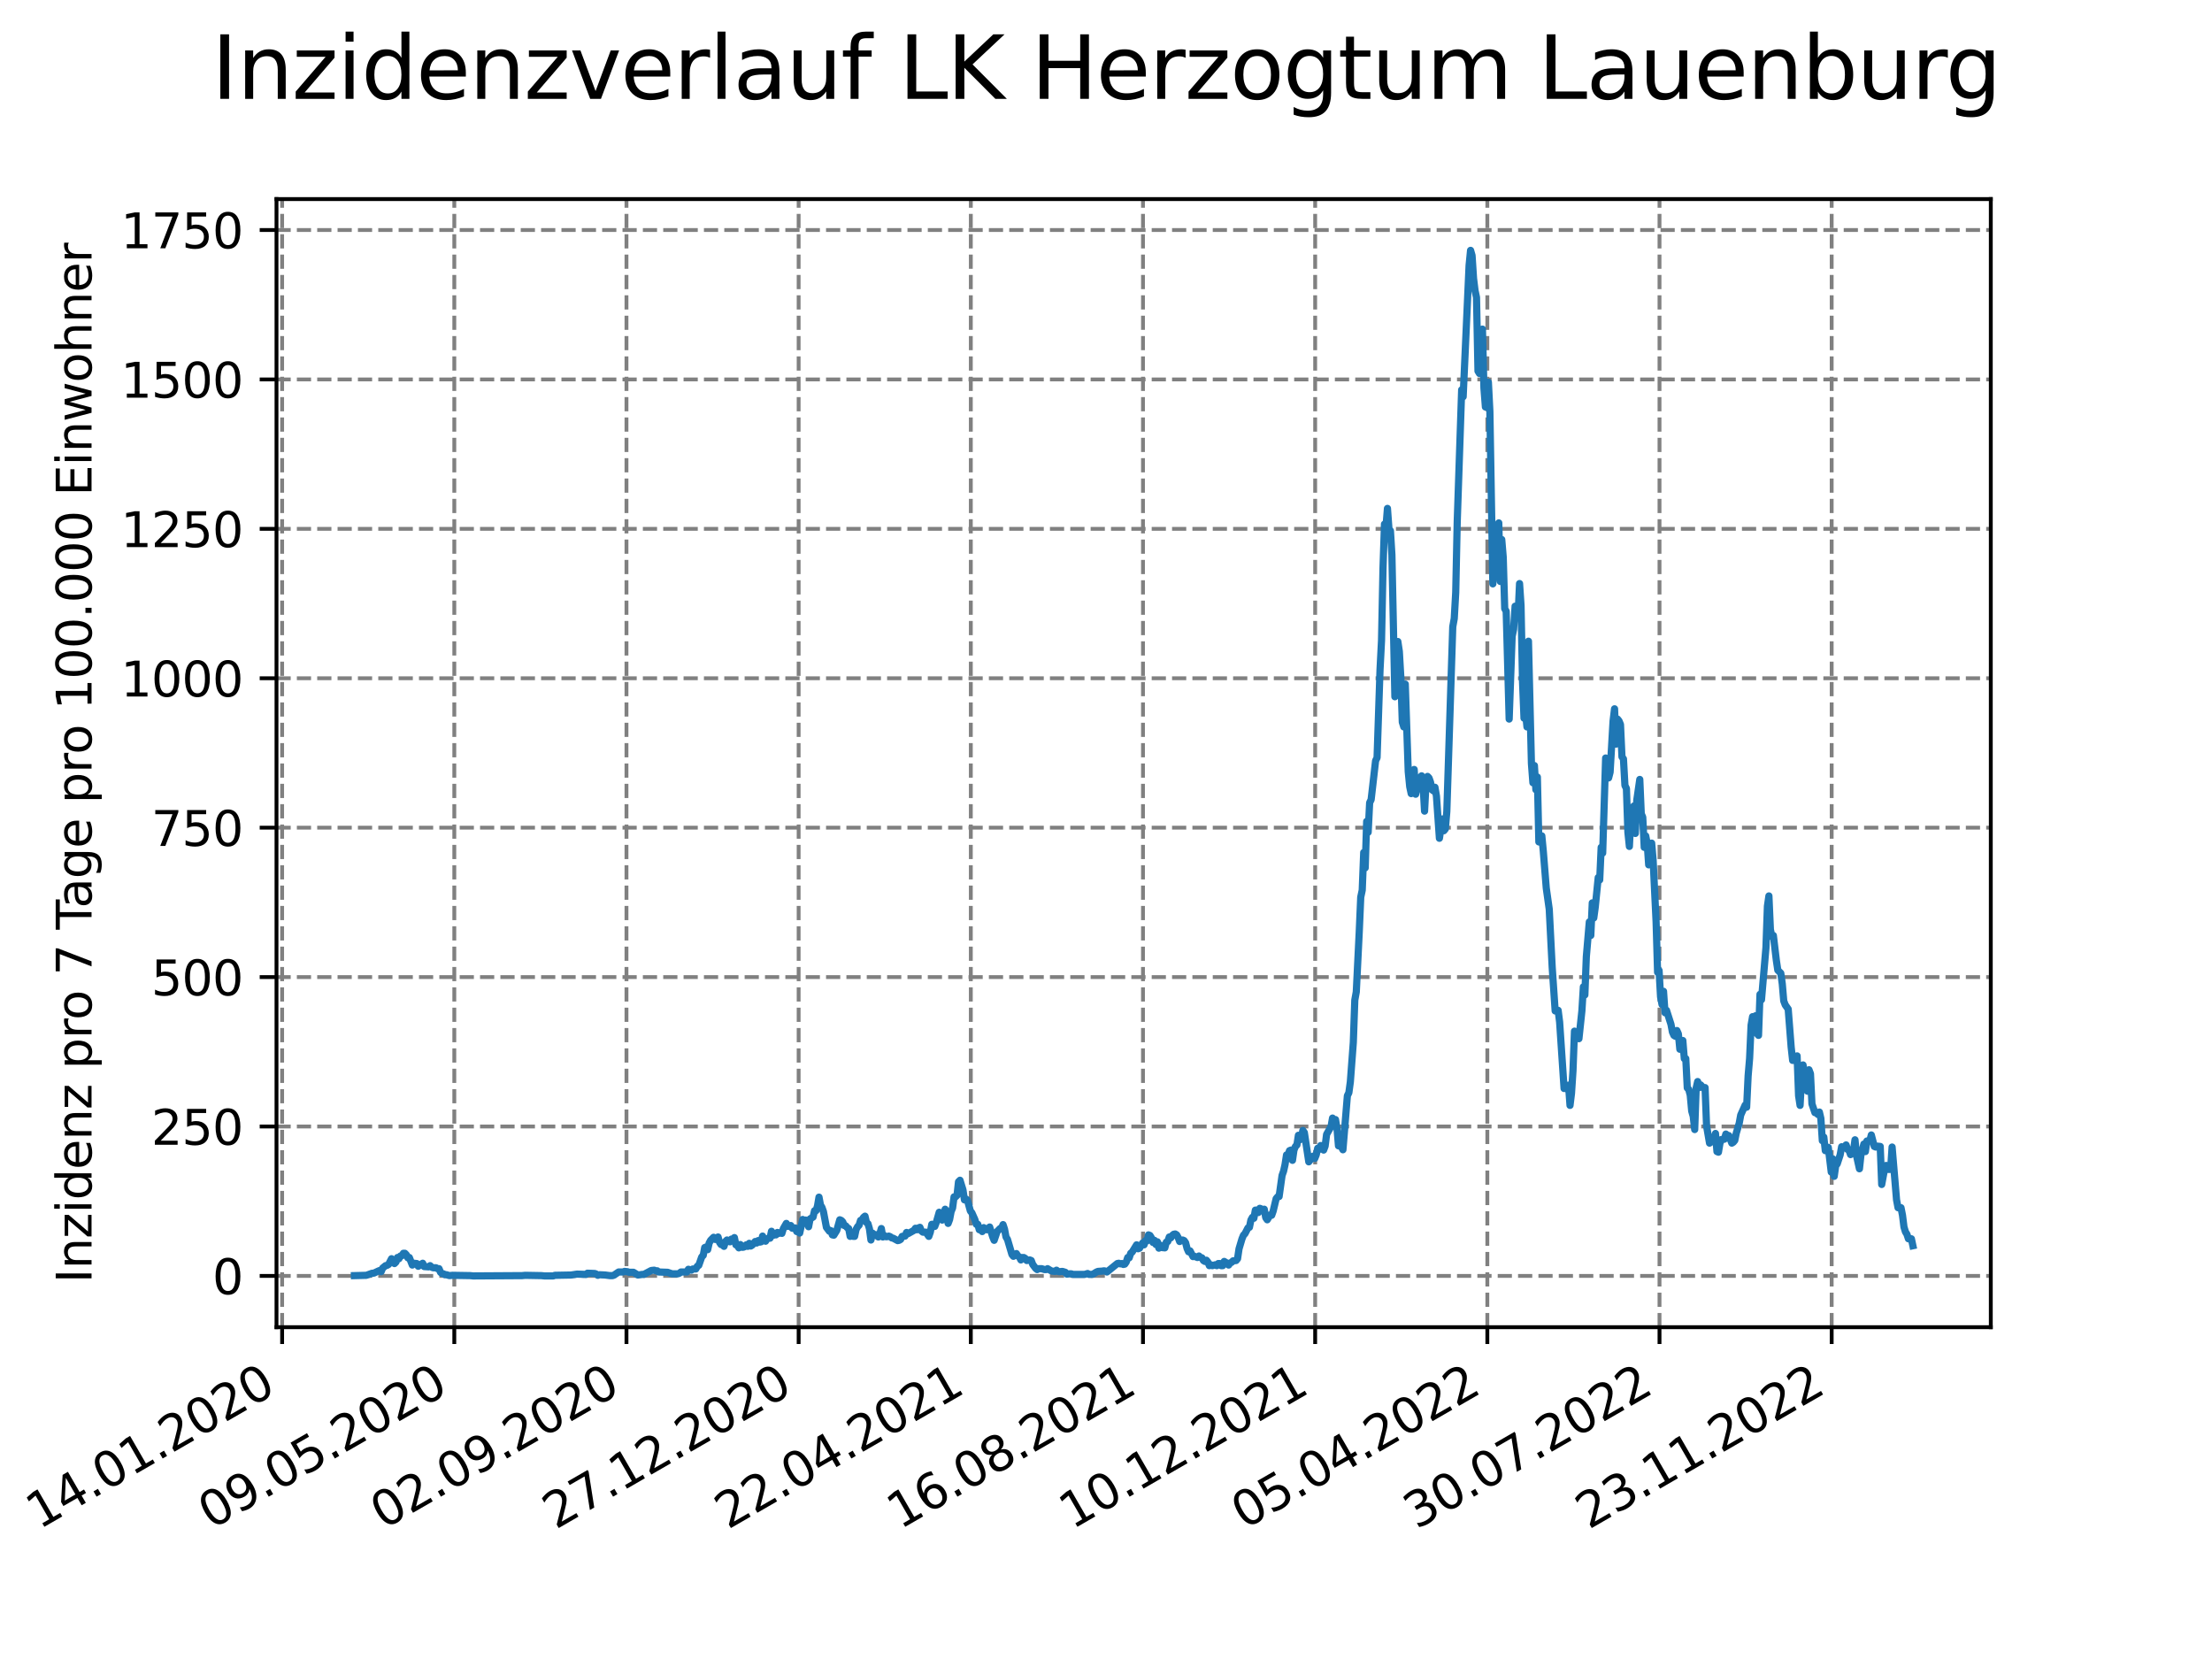 <?xml version="1.0" encoding="utf-8" standalone="no"?>
<!DOCTYPE svg PUBLIC "-//W3C//DTD SVG 1.1//EN"
  "http://www.w3.org/Graphics/SVG/1.1/DTD/svg11.dtd">
<svg xmlns:xlink="http://www.w3.org/1999/xlink" width="460.8pt" height="345.6pt" viewBox="0 0 460.8 345.6" xmlns="http://www.w3.org/2000/svg" version="1.1">
 <defs>
  <style type="text/css">*{stroke-linejoin: round; stroke-linecap: butt}</style>
 </defs>
 <g id="figure_1">
  <g id="patch_1">
   <path d="M 0 345.6 
L 460.8 345.6 
L 460.8 0 
L 0 0 
z
" style="fill: #ffffff"/>
  </g>
  <g id="axes_1">
   <g id="patch_2">
    <path d="M 57.6 276.48 
L 414.72 276.48 
L 414.72 41.472 
L 57.6 41.472 
z
" style="fill: #ffffff"/>
   </g>
   <g id="matplotlib.axis_1">
    <g id="xtick_1">
     <g id="line2d_1">
      <path d="M 58.772 276.48 
L 58.772 41.472 
" clip-path="url(#p465f23f74e)" style="fill: none; stroke-dasharray: 2.96,1.28; stroke-dashoffset: 0; stroke: #808080; stroke-width: 0.8"/>
     </g>
     <g id="line2d_2">
      <defs>
       <path id="m1e0b0c071b" d="M 0 0 
L 0 3.5 
" style="stroke: #000000; stroke-width: 0.8"/>
      </defs>
      <g>
       <use xlink:href="#m1e0b0c071b" x="58.772" y="276.48" style="stroke: #000000; stroke-width: 0.8"/>
      </g>
     </g>
     <g id="text_1">
      <!-- 14.01.2020 -->
      <g transform="translate(8.147 318.689) rotate(-30) scale(0.1 -0.1)">
       <defs>
        <path id="DejaVuSans-31" d="M 794 531 
L 1825 531 
L 1825 4091 
L 703 3866 
L 703 4441 
L 1819 4666 
L 2450 4666 
L 2450 531 
L 3481 531 
L 3481 0 
L 794 0 
L 794 531 
z
" transform="scale(0.016)"/>
        <path id="DejaVuSans-34" d="M 2419 4116 
L 825 1625 
L 2419 1625 
L 2419 4116 
z
M 2253 4666 
L 3047 4666 
L 3047 1625 
L 3713 1625 
L 3713 1100 
L 3047 1100 
L 3047 0 
L 2419 0 
L 2419 1100 
L 313 1100 
L 313 1709 
L 2253 4666 
z
" transform="scale(0.016)"/>
        <path id="DejaVuSans-2e" d="M 684 794 
L 1344 794 
L 1344 0 
L 684 0 
L 684 794 
z
" transform="scale(0.016)"/>
        <path id="DejaVuSans-30" d="M 2034 4250 
Q 1547 4250 1301 3770 
Q 1056 3291 1056 2328 
Q 1056 1369 1301 889 
Q 1547 409 2034 409 
Q 2525 409 2770 889 
Q 3016 1369 3016 2328 
Q 3016 3291 2770 3770 
Q 2525 4250 2034 4250 
z
M 2034 4750 
Q 2819 4750 3233 4129 
Q 3647 3509 3647 2328 
Q 3647 1150 3233 529 
Q 2819 -91 2034 -91 
Q 1250 -91 836 529 
Q 422 1150 422 2328 
Q 422 3509 836 4129 
Q 1250 4750 2034 4750 
z
" transform="scale(0.016)"/>
        <path id="DejaVuSans-32" d="M 1228 531 
L 3431 531 
L 3431 0 
L 469 0 
L 469 531 
Q 828 903 1448 1529 
Q 2069 2156 2228 2338 
Q 2531 2678 2651 2914 
Q 2772 3150 2772 3378 
Q 2772 3750 2511 3984 
Q 2250 4219 1831 4219 
Q 1534 4219 1204 4116 
Q 875 4013 500 3803 
L 500 4441 
Q 881 4594 1212 4672 
Q 1544 4750 1819 4750 
Q 2544 4750 2975 4387 
Q 3406 4025 3406 3419 
Q 3406 3131 3298 2873 
Q 3191 2616 2906 2266 
Q 2828 2175 2409 1742 
Q 1991 1309 1228 531 
z
" transform="scale(0.016)"/>
       </defs>
       <use xlink:href="#DejaVuSans-31"/>
       <use xlink:href="#DejaVuSans-34" x="63.623"/>
       <use xlink:href="#DejaVuSans-2e" x="127.246"/>
       <use xlink:href="#DejaVuSans-30" x="159.033"/>
       <use xlink:href="#DejaVuSans-31" x="222.656"/>
       <use xlink:href="#DejaVuSans-2e" x="286.279"/>
       <use xlink:href="#DejaVuSans-32" x="318.066"/>
       <use xlink:href="#DejaVuSans-30" x="381.689"/>
       <use xlink:href="#DejaVuSans-32" x="445.312"/>
       <use xlink:href="#DejaVuSans-30" x="508.936"/>
      </g>
     </g>
    </g>
    <g id="xtick_2">
     <g id="line2d_3">
      <path d="M 94.639 276.48 
L 94.639 41.472 
" clip-path="url(#p465f23f74e)" style="fill: none; stroke-dasharray: 2.96,1.28; stroke-dashoffset: 0; stroke: #808080; stroke-width: 0.8"/>
     </g>
     <g id="line2d_4">
      <g>
       <use xlink:href="#m1e0b0c071b" x="94.639" y="276.48" style="stroke: #000000; stroke-width: 0.8"/>
      </g>
     </g>
     <g id="text_2">
      <!-- 09.05.2020 -->
      <g transform="translate(44.014 318.689) rotate(-30) scale(0.1 -0.1)">
       <defs>
        <path id="DejaVuSans-39" d="M 703 97 
L 703 672 
Q 941 559 1184 500 
Q 1428 441 1663 441 
Q 2288 441 2617 861 
Q 2947 1281 2994 2138 
Q 2813 1869 2534 1725 
Q 2256 1581 1919 1581 
Q 1219 1581 811 2004 
Q 403 2428 403 3163 
Q 403 3881 828 4315 
Q 1253 4750 1959 4750 
Q 2769 4750 3195 4129 
Q 3622 3509 3622 2328 
Q 3622 1225 3098 567 
Q 2575 -91 1691 -91 
Q 1453 -91 1209 -44 
Q 966 3 703 97 
z
M 1959 2075 
Q 2384 2075 2632 2365 
Q 2881 2656 2881 3163 
Q 2881 3666 2632 3958 
Q 2384 4250 1959 4250 
Q 1534 4250 1286 3958 
Q 1038 3666 1038 3163 
Q 1038 2656 1286 2365 
Q 1534 2075 1959 2075 
z
" transform="scale(0.016)"/>
        <path id="DejaVuSans-35" d="M 691 4666 
L 3169 4666 
L 3169 4134 
L 1269 4134 
L 1269 2991 
Q 1406 3038 1543 3061 
Q 1681 3084 1819 3084 
Q 2600 3084 3056 2656 
Q 3513 2228 3513 1497 
Q 3513 744 3044 326 
Q 2575 -91 1722 -91 
Q 1428 -91 1123 -41 
Q 819 9 494 109 
L 494 744 
Q 775 591 1075 516 
Q 1375 441 1709 441 
Q 2250 441 2565 725 
Q 2881 1009 2881 1497 
Q 2881 1984 2565 2268 
Q 2250 2553 1709 2553 
Q 1456 2553 1204 2497 
Q 953 2441 691 2322 
L 691 4666 
z
" transform="scale(0.016)"/>
       </defs>
       <use xlink:href="#DejaVuSans-30"/>
       <use xlink:href="#DejaVuSans-39" x="63.623"/>
       <use xlink:href="#DejaVuSans-2e" x="127.246"/>
       <use xlink:href="#DejaVuSans-30" x="159.033"/>
       <use xlink:href="#DejaVuSans-35" x="222.656"/>
       <use xlink:href="#DejaVuSans-2e" x="286.279"/>
       <use xlink:href="#DejaVuSans-32" x="318.066"/>
       <use xlink:href="#DejaVuSans-30" x="381.689"/>
       <use xlink:href="#DejaVuSans-32" x="445.312"/>
       <use xlink:href="#DejaVuSans-30" x="508.936"/>
      </g>
     </g>
    </g>
    <g id="xtick_3">
     <g id="line2d_5">
      <path d="M 130.506 276.48 
L 130.506 41.472 
" clip-path="url(#p465f23f74e)" style="fill: none; stroke-dasharray: 2.96,1.28; stroke-dashoffset: 0; stroke: #808080; stroke-width: 0.8"/>
     </g>
     <g id="line2d_6">
      <g>
       <use xlink:href="#m1e0b0c071b" x="130.506" y="276.48" style="stroke: #000000; stroke-width: 0.8"/>
      </g>
     </g>
     <g id="text_3">
      <!-- 02.09.2020 -->
      <g transform="translate(79.88 318.689) rotate(-30) scale(0.1 -0.1)">
       <use xlink:href="#DejaVuSans-30"/>
       <use xlink:href="#DejaVuSans-32" x="63.623"/>
       <use xlink:href="#DejaVuSans-2e" x="127.246"/>
       <use xlink:href="#DejaVuSans-30" x="159.033"/>
       <use xlink:href="#DejaVuSans-39" x="222.656"/>
       <use xlink:href="#DejaVuSans-2e" x="286.279"/>
       <use xlink:href="#DejaVuSans-32" x="318.066"/>
       <use xlink:href="#DejaVuSans-30" x="381.689"/>
       <use xlink:href="#DejaVuSans-32" x="445.312"/>
       <use xlink:href="#DejaVuSans-30" x="508.936"/>
      </g>
     </g>
    </g>
    <g id="xtick_4">
     <g id="line2d_7">
      <path d="M 166.372 276.48 
L 166.372 41.472 
" clip-path="url(#p465f23f74e)" style="fill: none; stroke-dasharray: 2.96,1.28; stroke-dashoffset: 0; stroke: #808080; stroke-width: 0.8"/>
     </g>
     <g id="line2d_8">
      <g>
       <use xlink:href="#m1e0b0c071b" x="166.372" y="276.48" style="stroke: #000000; stroke-width: 0.8"/>
      </g>
     </g>
     <g id="text_4">
      <!-- 27.12.2020 -->
      <g transform="translate(115.747 318.689) rotate(-30) scale(0.1 -0.1)">
       <defs>
        <path id="DejaVuSans-37" d="M 525 4666 
L 3525 4666 
L 3525 4397 
L 1831 0 
L 1172 0 
L 2766 4134 
L 525 4134 
L 525 4666 
z
" transform="scale(0.016)"/>
       </defs>
       <use xlink:href="#DejaVuSans-32"/>
       <use xlink:href="#DejaVuSans-37" x="63.623"/>
       <use xlink:href="#DejaVuSans-2e" x="127.246"/>
       <use xlink:href="#DejaVuSans-31" x="159.033"/>
       <use xlink:href="#DejaVuSans-32" x="222.656"/>
       <use xlink:href="#DejaVuSans-2e" x="286.279"/>
       <use xlink:href="#DejaVuSans-32" x="318.066"/>
       <use xlink:href="#DejaVuSans-30" x="381.689"/>
       <use xlink:href="#DejaVuSans-32" x="445.312"/>
       <use xlink:href="#DejaVuSans-30" x="508.936"/>
      </g>
     </g>
    </g>
    <g id="xtick_5">
     <g id="line2d_9">
      <path d="M 202.239 276.48 
L 202.239 41.472 
" clip-path="url(#p465f23f74e)" style="fill: none; stroke-dasharray: 2.96,1.28; stroke-dashoffset: 0; stroke: #808080; stroke-width: 0.8"/>
     </g>
     <g id="line2d_10">
      <g>
       <use xlink:href="#m1e0b0c071b" x="202.239" y="276.48" style="stroke: #000000; stroke-width: 0.8"/>
      </g>
     </g>
     <g id="text_5">
      <!-- 22.04.2021 -->
      <g transform="translate(151.614 318.689) rotate(-30) scale(0.1 -0.1)">
       <use xlink:href="#DejaVuSans-32"/>
       <use xlink:href="#DejaVuSans-32" x="63.623"/>
       <use xlink:href="#DejaVuSans-2e" x="127.246"/>
       <use xlink:href="#DejaVuSans-30" x="159.033"/>
       <use xlink:href="#DejaVuSans-34" x="222.656"/>
       <use xlink:href="#DejaVuSans-2e" x="286.279"/>
       <use xlink:href="#DejaVuSans-32" x="318.066"/>
       <use xlink:href="#DejaVuSans-30" x="381.689"/>
       <use xlink:href="#DejaVuSans-32" x="445.312"/>
       <use xlink:href="#DejaVuSans-31" x="508.936"/>
      </g>
     </g>
    </g>
    <g id="xtick_6">
     <g id="line2d_11">
      <path d="M 238.105 276.48 
L 238.105 41.472 
" clip-path="url(#p465f23f74e)" style="fill: none; stroke-dasharray: 2.96,1.28; stroke-dashoffset: 0; stroke: #808080; stroke-width: 0.8"/>
     </g>
     <g id="line2d_12">
      <g>
       <use xlink:href="#m1e0b0c071b" x="238.105" y="276.48" style="stroke: #000000; stroke-width: 0.8"/>
      </g>
     </g>
     <g id="text_6">
      <!-- 16.08.2021 -->
      <g transform="translate(187.48 318.689) rotate(-30) scale(0.1 -0.1)">
       <defs>
        <path id="DejaVuSans-36" d="M 2113 2584 
Q 1688 2584 1439 2293 
Q 1191 2003 1191 1497 
Q 1191 994 1439 701 
Q 1688 409 2113 409 
Q 2538 409 2786 701 
Q 3034 994 3034 1497 
Q 3034 2003 2786 2293 
Q 2538 2584 2113 2584 
z
M 3366 4563 
L 3366 3988 
Q 3128 4100 2886 4159 
Q 2644 4219 2406 4219 
Q 1781 4219 1451 3797 
Q 1122 3375 1075 2522 
Q 1259 2794 1537 2939 
Q 1816 3084 2150 3084 
Q 2853 3084 3261 2657 
Q 3669 2231 3669 1497 
Q 3669 778 3244 343 
Q 2819 -91 2113 -91 
Q 1303 -91 875 529 
Q 447 1150 447 2328 
Q 447 3434 972 4092 
Q 1497 4750 2381 4750 
Q 2619 4750 2861 4703 
Q 3103 4656 3366 4563 
z
" transform="scale(0.016)"/>
        <path id="DejaVuSans-38" d="M 2034 2216 
Q 1584 2216 1326 1975 
Q 1069 1734 1069 1313 
Q 1069 891 1326 650 
Q 1584 409 2034 409 
Q 2484 409 2743 651 
Q 3003 894 3003 1313 
Q 3003 1734 2745 1975 
Q 2488 2216 2034 2216 
z
M 1403 2484 
Q 997 2584 770 2862 
Q 544 3141 544 3541 
Q 544 4100 942 4425 
Q 1341 4750 2034 4750 
Q 2731 4750 3128 4425 
Q 3525 4100 3525 3541 
Q 3525 3141 3298 2862 
Q 3072 2584 2669 2484 
Q 3125 2378 3379 2068 
Q 3634 1759 3634 1313 
Q 3634 634 3220 271 
Q 2806 -91 2034 -91 
Q 1263 -91 848 271 
Q 434 634 434 1313 
Q 434 1759 690 2068 
Q 947 2378 1403 2484 
z
M 1172 3481 
Q 1172 3119 1398 2916 
Q 1625 2713 2034 2713 
Q 2441 2713 2670 2916 
Q 2900 3119 2900 3481 
Q 2900 3844 2670 4047 
Q 2441 4250 2034 4250 
Q 1625 4250 1398 4047 
Q 1172 3844 1172 3481 
z
" transform="scale(0.016)"/>
       </defs>
       <use xlink:href="#DejaVuSans-31"/>
       <use xlink:href="#DejaVuSans-36" x="63.623"/>
       <use xlink:href="#DejaVuSans-2e" x="127.246"/>
       <use xlink:href="#DejaVuSans-30" x="159.033"/>
       <use xlink:href="#DejaVuSans-38" x="222.656"/>
       <use xlink:href="#DejaVuSans-2e" x="286.279"/>
       <use xlink:href="#DejaVuSans-32" x="318.066"/>
       <use xlink:href="#DejaVuSans-30" x="381.689"/>
       <use xlink:href="#DejaVuSans-32" x="445.312"/>
       <use xlink:href="#DejaVuSans-31" x="508.936"/>
      </g>
     </g>
    </g>
    <g id="xtick_7">
     <g id="line2d_13">
      <path d="M 273.972 276.48 
L 273.972 41.472 
" clip-path="url(#p465f23f74e)" style="fill: none; stroke-dasharray: 2.96,1.28; stroke-dashoffset: 0; stroke: #808080; stroke-width: 0.8"/>
     </g>
     <g id="line2d_14">
      <g>
       <use xlink:href="#m1e0b0c071b" x="273.972" y="276.48" style="stroke: #000000; stroke-width: 0.8"/>
      </g>
     </g>
     <g id="text_7">
      <!-- 10.12.2021 -->
      <g transform="translate(223.347 318.689) rotate(-30) scale(0.1 -0.1)">
       <use xlink:href="#DejaVuSans-31"/>
       <use xlink:href="#DejaVuSans-30" x="63.623"/>
       <use xlink:href="#DejaVuSans-2e" x="127.246"/>
       <use xlink:href="#DejaVuSans-31" x="159.033"/>
       <use xlink:href="#DejaVuSans-32" x="222.656"/>
       <use xlink:href="#DejaVuSans-2e" x="286.279"/>
       <use xlink:href="#DejaVuSans-32" x="318.066"/>
       <use xlink:href="#DejaVuSans-30" x="381.689"/>
       <use xlink:href="#DejaVuSans-32" x="445.312"/>
       <use xlink:href="#DejaVuSans-31" x="508.936"/>
      </g>
     </g>
    </g>
    <g id="xtick_8">
     <g id="line2d_15">
      <path d="M 309.839 276.48 
L 309.839 41.472 
" clip-path="url(#p465f23f74e)" style="fill: none; stroke-dasharray: 2.96,1.28; stroke-dashoffset: 0; stroke: #808080; stroke-width: 0.8"/>
     </g>
     <g id="line2d_16">
      <g>
       <use xlink:href="#m1e0b0c071b" x="309.839" y="276.48" style="stroke: #000000; stroke-width: 0.8"/>
      </g>
     </g>
     <g id="text_8">
      <!-- 05.04.2022 -->
      <g transform="translate(259.213 318.689) rotate(-30) scale(0.1 -0.1)">
       <use xlink:href="#DejaVuSans-30"/>
       <use xlink:href="#DejaVuSans-35" x="63.623"/>
       <use xlink:href="#DejaVuSans-2e" x="127.246"/>
       <use xlink:href="#DejaVuSans-30" x="159.033"/>
       <use xlink:href="#DejaVuSans-34" x="222.656"/>
       <use xlink:href="#DejaVuSans-2e" x="286.279"/>
       <use xlink:href="#DejaVuSans-32" x="318.066"/>
       <use xlink:href="#DejaVuSans-30" x="381.689"/>
       <use xlink:href="#DejaVuSans-32" x="445.312"/>
       <use xlink:href="#DejaVuSans-32" x="508.936"/>
      </g>
     </g>
    </g>
    <g id="xtick_9">
     <g id="line2d_17">
      <path d="M 345.705 276.48 
L 345.705 41.472 
" clip-path="url(#p465f23f74e)" style="fill: none; stroke-dasharray: 2.96,1.28; stroke-dashoffset: 0; stroke: #808080; stroke-width: 0.8"/>
     </g>
     <g id="line2d_18">
      <g>
       <use xlink:href="#m1e0b0c071b" x="345.705" y="276.48" style="stroke: #000000; stroke-width: 0.8"/>
      </g>
     </g>
     <g id="text_9">
      <!-- 30.07.2022 -->
      <g transform="translate(295.08 318.689) rotate(-30) scale(0.1 -0.1)">
       <defs>
        <path id="DejaVuSans-33" d="M 2597 2516 
Q 3050 2419 3304 2112 
Q 3559 1806 3559 1356 
Q 3559 666 3084 287 
Q 2609 -91 1734 -91 
Q 1441 -91 1130 -33 
Q 819 25 488 141 
L 488 750 
Q 750 597 1062 519 
Q 1375 441 1716 441 
Q 2309 441 2620 675 
Q 2931 909 2931 1356 
Q 2931 1769 2642 2001 
Q 2353 2234 1838 2234 
L 1294 2234 
L 1294 2753 
L 1863 2753 
Q 2328 2753 2575 2939 
Q 2822 3125 2822 3475 
Q 2822 3834 2567 4026 
Q 2313 4219 1838 4219 
Q 1578 4219 1281 4162 
Q 984 4106 628 3988 
L 628 4550 
Q 988 4650 1302 4700 
Q 1616 4750 1894 4750 
Q 2613 4750 3031 4423 
Q 3450 4097 3450 3541 
Q 3450 3153 3228 2886 
Q 3006 2619 2597 2516 
z
" transform="scale(0.016)"/>
       </defs>
       <use xlink:href="#DejaVuSans-33"/>
       <use xlink:href="#DejaVuSans-30" x="63.623"/>
       <use xlink:href="#DejaVuSans-2e" x="127.246"/>
       <use xlink:href="#DejaVuSans-30" x="159.033"/>
       <use xlink:href="#DejaVuSans-37" x="222.656"/>
       <use xlink:href="#DejaVuSans-2e" x="286.279"/>
       <use xlink:href="#DejaVuSans-32" x="318.066"/>
       <use xlink:href="#DejaVuSans-30" x="381.689"/>
       <use xlink:href="#DejaVuSans-32" x="445.312"/>
       <use xlink:href="#DejaVuSans-32" x="508.936"/>
      </g>
     </g>
    </g>
    <g id="xtick_10">
     <g id="line2d_19">
      <path d="M 381.572 276.48 
L 381.572 41.472 
" clip-path="url(#p465f23f74e)" style="fill: none; stroke-dasharray: 2.96,1.28; stroke-dashoffset: 0; stroke: #808080; stroke-width: 0.8"/>
     </g>
     <g id="line2d_20">
      <g>
       <use xlink:href="#m1e0b0c071b" x="381.572" y="276.48" style="stroke: #000000; stroke-width: 0.8"/>
      </g>
     </g>
     <g id="text_10">
      <!-- 23.11.2022 -->
      <g transform="translate(330.947 318.689) rotate(-30) scale(0.1 -0.1)">
       <use xlink:href="#DejaVuSans-32"/>
       <use xlink:href="#DejaVuSans-33" x="63.623"/>
       <use xlink:href="#DejaVuSans-2e" x="127.246"/>
       <use xlink:href="#DejaVuSans-31" x="159.033"/>
       <use xlink:href="#DejaVuSans-31" x="222.656"/>
       <use xlink:href="#DejaVuSans-2e" x="286.279"/>
       <use xlink:href="#DejaVuSans-32" x="318.066"/>
       <use xlink:href="#DejaVuSans-30" x="381.689"/>
       <use xlink:href="#DejaVuSans-32" x="445.312"/>
       <use xlink:href="#DejaVuSans-32" x="508.936"/>
      </g>
     </g>
    </g>
   </g>
   <g id="matplotlib.axis_2">
    <g id="ytick_1">
     <g id="line2d_21">
      <path d="M 57.6 265.798 
L 414.72 265.798 
" clip-path="url(#p465f23f74e)" style="fill: none; stroke-dasharray: 2.96,1.28; stroke-dashoffset: 0; stroke: #808080; stroke-width: 0.8"/>
     </g>
     <g id="line2d_22">
      <defs>
       <path id="m99ddef136d" d="M 0 0 
L -3.5 0 
" style="stroke: #000000; stroke-width: 0.8"/>
      </defs>
      <g>
       <use xlink:href="#m99ddef136d" x="57.6" y="265.798" style="stroke: #000000; stroke-width: 0.8"/>
      </g>
     </g>
     <g id="text_11">
      <!-- 0 -->
      <g transform="translate(44.237 269.597) scale(0.1 -0.1)">
       <use xlink:href="#DejaVuSans-30"/>
      </g>
     </g>
    </g>
    <g id="ytick_2">
     <g id="line2d_23">
      <path d="M 57.6 234.673 
L 414.72 234.673 
" clip-path="url(#p465f23f74e)" style="fill: none; stroke-dasharray: 2.96,1.28; stroke-dashoffset: 0; stroke: #808080; stroke-width: 0.8"/>
     </g>
     <g id="line2d_24">
      <g>
       <use xlink:href="#m99ddef136d" x="57.6" y="234.673" style="stroke: #000000; stroke-width: 0.8"/>
      </g>
     </g>
     <g id="text_12">
      <!-- 250 -->
      <g transform="translate(31.512 238.472) scale(0.1 -0.1)">
       <use xlink:href="#DejaVuSans-32"/>
       <use xlink:href="#DejaVuSans-35" x="63.623"/>
       <use xlink:href="#DejaVuSans-30" x="127.246"/>
      </g>
     </g>
    </g>
    <g id="ytick_3">
     <g id="line2d_25">
      <path d="M 57.6 203.547 
L 414.72 203.547 
" clip-path="url(#p465f23f74e)" style="fill: none; stroke-dasharray: 2.96,1.28; stroke-dashoffset: 0; stroke: #808080; stroke-width: 0.8"/>
     </g>
     <g id="line2d_26">
      <g>
       <use xlink:href="#m99ddef136d" x="57.6" y="203.547" style="stroke: #000000; stroke-width: 0.8"/>
      </g>
     </g>
     <g id="text_13">
      <!-- 500 -->
      <g transform="translate(31.512 207.346) scale(0.1 -0.1)">
       <use xlink:href="#DejaVuSans-35"/>
       <use xlink:href="#DejaVuSans-30" x="63.623"/>
       <use xlink:href="#DejaVuSans-30" x="127.246"/>
      </g>
     </g>
    </g>
    <g id="ytick_4">
     <g id="line2d_27">
      <path d="M 57.6 172.422 
L 414.72 172.422 
" clip-path="url(#p465f23f74e)" style="fill: none; stroke-dasharray: 2.96,1.28; stroke-dashoffset: 0; stroke: #808080; stroke-width: 0.8"/>
     </g>
     <g id="line2d_28">
      <g>
       <use xlink:href="#m99ddef136d" x="57.6" y="172.422" style="stroke: #000000; stroke-width: 0.8"/>
      </g>
     </g>
     <g id="text_14">
      <!-- 750 -->
      <g transform="translate(31.512 176.221) scale(0.1 -0.1)">
       <use xlink:href="#DejaVuSans-37"/>
       <use xlink:href="#DejaVuSans-35" x="63.623"/>
       <use xlink:href="#DejaVuSans-30" x="127.246"/>
      </g>
     </g>
    </g>
    <g id="ytick_5">
     <g id="line2d_29">
      <path d="M 57.6 141.297 
L 414.72 141.297 
" clip-path="url(#p465f23f74e)" style="fill: none; stroke-dasharray: 2.96,1.28; stroke-dashoffset: 0; stroke: #808080; stroke-width: 0.8"/>
     </g>
     <g id="line2d_30">
      <g>
       <use xlink:href="#m99ddef136d" x="57.6" y="141.297" style="stroke: #000000; stroke-width: 0.8"/>
      </g>
     </g>
     <g id="text_15">
      <!-- 1000 -->
      <g transform="translate(25.15 145.096) scale(0.1 -0.1)">
       <use xlink:href="#DejaVuSans-31"/>
       <use xlink:href="#DejaVuSans-30" x="63.623"/>
       <use xlink:href="#DejaVuSans-30" x="127.246"/>
       <use xlink:href="#DejaVuSans-30" x="190.869"/>
      </g>
     </g>
    </g>
    <g id="ytick_6">
     <g id="line2d_31">
      <path d="M 57.6 110.171 
L 414.72 110.171 
" clip-path="url(#p465f23f74e)" style="fill: none; stroke-dasharray: 2.96,1.28; stroke-dashoffset: 0; stroke: #808080; stroke-width: 0.8"/>
     </g>
     <g id="line2d_32">
      <g>
       <use xlink:href="#m99ddef136d" x="57.6" y="110.171" style="stroke: #000000; stroke-width: 0.8"/>
      </g>
     </g>
     <g id="text_16">
      <!-- 1250 -->
      <g transform="translate(25.15 113.971) scale(0.1 -0.1)">
       <use xlink:href="#DejaVuSans-31"/>
       <use xlink:href="#DejaVuSans-32" x="63.623"/>
       <use xlink:href="#DejaVuSans-35" x="127.246"/>
       <use xlink:href="#DejaVuSans-30" x="190.869"/>
      </g>
     </g>
    </g>
    <g id="ytick_7">
     <g id="line2d_33">
      <path d="M 57.6 79.046 
L 414.72 79.046 
" clip-path="url(#p465f23f74e)" style="fill: none; stroke-dasharray: 2.96,1.28; stroke-dashoffset: 0; stroke: #808080; stroke-width: 0.8"/>
     </g>
     <g id="line2d_34">
      <g>
       <use xlink:href="#m99ddef136d" x="57.6" y="79.046" style="stroke: #000000; stroke-width: 0.8"/>
      </g>
     </g>
     <g id="text_17">
      <!-- 1500 -->
      <g transform="translate(25.15 82.845) scale(0.1 -0.1)">
       <use xlink:href="#DejaVuSans-31"/>
       <use xlink:href="#DejaVuSans-35" x="63.623"/>
       <use xlink:href="#DejaVuSans-30" x="127.246"/>
       <use xlink:href="#DejaVuSans-30" x="190.869"/>
      </g>
     </g>
    </g>
    <g id="ytick_8">
     <g id="line2d_35">
      <path d="M 57.6 47.921 
L 414.72 47.921 
" clip-path="url(#p465f23f74e)" style="fill: none; stroke-dasharray: 2.96,1.28; stroke-dashoffset: 0; stroke: #808080; stroke-width: 0.8"/>
     </g>
     <g id="line2d_36">
      <g>
       <use xlink:href="#m99ddef136d" x="57.6" y="47.921" style="stroke: #000000; stroke-width: 0.8"/>
      </g>
     </g>
     <g id="text_18">
      <!-- 1750 -->
      <g transform="translate(25.15 51.72) scale(0.1 -0.1)">
       <use xlink:href="#DejaVuSans-31"/>
       <use xlink:href="#DejaVuSans-37" x="63.623"/>
       <use xlink:href="#DejaVuSans-35" x="127.246"/>
       <use xlink:href="#DejaVuSans-30" x="190.869"/>
      </g>
     </g>
    </g>
    <g id="text_19">
     <!-- Inzidenz pro 7 Tage pro 100.000 Einwohner -->
     <g transform="translate(19.07 267.301) rotate(-90) scale(0.1 -0.1)">
      <defs>
       <path id="DejaVuSans-49" d="M 628 4666 
L 1259 4666 
L 1259 0 
L 628 0 
L 628 4666 
z
" transform="scale(0.016)"/>
       <path id="DejaVuSans-6e" d="M 3513 2113 
L 3513 0 
L 2938 0 
L 2938 2094 
Q 2938 2591 2744 2837 
Q 2550 3084 2163 3084 
Q 1697 3084 1428 2787 
Q 1159 2491 1159 1978 
L 1159 0 
L 581 0 
L 581 3500 
L 1159 3500 
L 1159 2956 
Q 1366 3272 1645 3428 
Q 1925 3584 2291 3584 
Q 2894 3584 3203 3211 
Q 3513 2838 3513 2113 
z
" transform="scale(0.016)"/>
       <path id="DejaVuSans-7a" d="M 353 3500 
L 3084 3500 
L 3084 2975 
L 922 459 
L 3084 459 
L 3084 0 
L 275 0 
L 275 525 
L 2438 3041 
L 353 3041 
L 353 3500 
z
" transform="scale(0.016)"/>
       <path id="DejaVuSans-69" d="M 603 3500 
L 1178 3500 
L 1178 0 
L 603 0 
L 603 3500 
z
M 603 4863 
L 1178 4863 
L 1178 4134 
L 603 4134 
L 603 4863 
z
" transform="scale(0.016)"/>
       <path id="DejaVuSans-64" d="M 2906 2969 
L 2906 4863 
L 3481 4863 
L 3481 0 
L 2906 0 
L 2906 525 
Q 2725 213 2448 61 
Q 2172 -91 1784 -91 
Q 1150 -91 751 415 
Q 353 922 353 1747 
Q 353 2572 751 3078 
Q 1150 3584 1784 3584 
Q 2172 3584 2448 3432 
Q 2725 3281 2906 2969 
z
M 947 1747 
Q 947 1113 1208 752 
Q 1469 391 1925 391 
Q 2381 391 2643 752 
Q 2906 1113 2906 1747 
Q 2906 2381 2643 2742 
Q 2381 3103 1925 3103 
Q 1469 3103 1208 2742 
Q 947 2381 947 1747 
z
" transform="scale(0.016)"/>
       <path id="DejaVuSans-65" d="M 3597 1894 
L 3597 1613 
L 953 1613 
Q 991 1019 1311 708 
Q 1631 397 2203 397 
Q 2534 397 2845 478 
Q 3156 559 3463 722 
L 3463 178 
Q 3153 47 2828 -22 
Q 2503 -91 2169 -91 
Q 1331 -91 842 396 
Q 353 884 353 1716 
Q 353 2575 817 3079 
Q 1281 3584 2069 3584 
Q 2775 3584 3186 3129 
Q 3597 2675 3597 1894 
z
M 3022 2063 
Q 3016 2534 2758 2815 
Q 2500 3097 2075 3097 
Q 1594 3097 1305 2825 
Q 1016 2553 972 2059 
L 3022 2063 
z
" transform="scale(0.016)"/>
       <path id="DejaVuSans-20" transform="scale(0.016)"/>
       <path id="DejaVuSans-70" d="M 1159 525 
L 1159 -1331 
L 581 -1331 
L 581 3500 
L 1159 3500 
L 1159 2969 
Q 1341 3281 1617 3432 
Q 1894 3584 2278 3584 
Q 2916 3584 3314 3078 
Q 3713 2572 3713 1747 
Q 3713 922 3314 415 
Q 2916 -91 2278 -91 
Q 1894 -91 1617 61 
Q 1341 213 1159 525 
z
M 3116 1747 
Q 3116 2381 2855 2742 
Q 2594 3103 2138 3103 
Q 1681 3103 1420 2742 
Q 1159 2381 1159 1747 
Q 1159 1113 1420 752 
Q 1681 391 2138 391 
Q 2594 391 2855 752 
Q 3116 1113 3116 1747 
z
" transform="scale(0.016)"/>
       <path id="DejaVuSans-72" d="M 2631 2963 
Q 2534 3019 2420 3045 
Q 2306 3072 2169 3072 
Q 1681 3072 1420 2755 
Q 1159 2438 1159 1844 
L 1159 0 
L 581 0 
L 581 3500 
L 1159 3500 
L 1159 2956 
Q 1341 3275 1631 3429 
Q 1922 3584 2338 3584 
Q 2397 3584 2469 3576 
Q 2541 3569 2628 3553 
L 2631 2963 
z
" transform="scale(0.016)"/>
       <path id="DejaVuSans-6f" d="M 1959 3097 
Q 1497 3097 1228 2736 
Q 959 2375 959 1747 
Q 959 1119 1226 758 
Q 1494 397 1959 397 
Q 2419 397 2687 759 
Q 2956 1122 2956 1747 
Q 2956 2369 2687 2733 
Q 2419 3097 1959 3097 
z
M 1959 3584 
Q 2709 3584 3137 3096 
Q 3566 2609 3566 1747 
Q 3566 888 3137 398 
Q 2709 -91 1959 -91 
Q 1206 -91 779 398 
Q 353 888 353 1747 
Q 353 2609 779 3096 
Q 1206 3584 1959 3584 
z
" transform="scale(0.016)"/>
       <path id="DejaVuSans-54" d="M -19 4666 
L 3928 4666 
L 3928 4134 
L 2272 4134 
L 2272 0 
L 1638 0 
L 1638 4134 
L -19 4134 
L -19 4666 
z
" transform="scale(0.016)"/>
       <path id="DejaVuSans-61" d="M 2194 1759 
Q 1497 1759 1228 1600 
Q 959 1441 959 1056 
Q 959 750 1161 570 
Q 1363 391 1709 391 
Q 2188 391 2477 730 
Q 2766 1069 2766 1631 
L 2766 1759 
L 2194 1759 
z
M 3341 1997 
L 3341 0 
L 2766 0 
L 2766 531 
Q 2569 213 2275 61 
Q 1981 -91 1556 -91 
Q 1019 -91 701 211 
Q 384 513 384 1019 
Q 384 1609 779 1909 
Q 1175 2209 1959 2209 
L 2766 2209 
L 2766 2266 
Q 2766 2663 2505 2880 
Q 2244 3097 1772 3097 
Q 1472 3097 1187 3025 
Q 903 2953 641 2809 
L 641 3341 
Q 956 3463 1253 3523 
Q 1550 3584 1831 3584 
Q 2591 3584 2966 3190 
Q 3341 2797 3341 1997 
z
" transform="scale(0.016)"/>
       <path id="DejaVuSans-67" d="M 2906 1791 
Q 2906 2416 2648 2759 
Q 2391 3103 1925 3103 
Q 1463 3103 1205 2759 
Q 947 2416 947 1791 
Q 947 1169 1205 825 
Q 1463 481 1925 481 
Q 2391 481 2648 825 
Q 2906 1169 2906 1791 
z
M 3481 434 
Q 3481 -459 3084 -895 
Q 2688 -1331 1869 -1331 
Q 1566 -1331 1297 -1286 
Q 1028 -1241 775 -1147 
L 775 -588 
Q 1028 -725 1275 -790 
Q 1522 -856 1778 -856 
Q 2344 -856 2625 -561 
Q 2906 -266 2906 331 
L 2906 616 
Q 2728 306 2450 153 
Q 2172 0 1784 0 
Q 1141 0 747 490 
Q 353 981 353 1791 
Q 353 2603 747 3093 
Q 1141 3584 1784 3584 
Q 2172 3584 2450 3431 
Q 2728 3278 2906 2969 
L 2906 3500 
L 3481 3500 
L 3481 434 
z
" transform="scale(0.016)"/>
       <path id="DejaVuSans-45" d="M 628 4666 
L 3578 4666 
L 3578 4134 
L 1259 4134 
L 1259 2753 
L 3481 2753 
L 3481 2222 
L 1259 2222 
L 1259 531 
L 3634 531 
L 3634 0 
L 628 0 
L 628 4666 
z
" transform="scale(0.016)"/>
       <path id="DejaVuSans-77" d="M 269 3500 
L 844 3500 
L 1563 769 
L 2278 3500 
L 2956 3500 
L 3675 769 
L 4391 3500 
L 4966 3500 
L 4050 0 
L 3372 0 
L 2619 2869 
L 1863 0 
L 1184 0 
L 269 3500 
z
" transform="scale(0.016)"/>
       <path id="DejaVuSans-68" d="M 3513 2113 
L 3513 0 
L 2938 0 
L 2938 2094 
Q 2938 2591 2744 2837 
Q 2550 3084 2163 3084 
Q 1697 3084 1428 2787 
Q 1159 2491 1159 1978 
L 1159 0 
L 581 0 
L 581 4863 
L 1159 4863 
L 1159 2956 
Q 1366 3272 1645 3428 
Q 1925 3584 2291 3584 
Q 2894 3584 3203 3211 
Q 3513 2838 3513 2113 
z
" transform="scale(0.016)"/>
      </defs>
      <use xlink:href="#DejaVuSans-49"/>
      <use xlink:href="#DejaVuSans-6e" x="29.492"/>
      <use xlink:href="#DejaVuSans-7a" x="92.871"/>
      <use xlink:href="#DejaVuSans-69" x="145.361"/>
      <use xlink:href="#DejaVuSans-64" x="173.145"/>
      <use xlink:href="#DejaVuSans-65" x="236.621"/>
      <use xlink:href="#DejaVuSans-6e" x="298.145"/>
      <use xlink:href="#DejaVuSans-7a" x="361.523"/>
      <use xlink:href="#DejaVuSans-20" x="414.014"/>
      <use xlink:href="#DejaVuSans-70" x="445.801"/>
      <use xlink:href="#DejaVuSans-72" x="509.277"/>
      <use xlink:href="#DejaVuSans-6f" x="548.141"/>
      <use xlink:href="#DejaVuSans-20" x="609.322"/>
      <use xlink:href="#DejaVuSans-37" x="641.109"/>
      <use xlink:href="#DejaVuSans-20" x="704.732"/>
      <use xlink:href="#DejaVuSans-54" x="736.52"/>
      <use xlink:href="#DejaVuSans-61" x="781.104"/>
      <use xlink:href="#DejaVuSans-67" x="842.383"/>
      <use xlink:href="#DejaVuSans-65" x="905.859"/>
      <use xlink:href="#DejaVuSans-20" x="967.383"/>
      <use xlink:href="#DejaVuSans-70" x="999.17"/>
      <use xlink:href="#DejaVuSans-72" x="1062.646"/>
      <use xlink:href="#DejaVuSans-6f" x="1101.51"/>
      <use xlink:href="#DejaVuSans-20" x="1162.691"/>
      <use xlink:href="#DejaVuSans-31" x="1194.479"/>
      <use xlink:href="#DejaVuSans-30" x="1258.102"/>
      <use xlink:href="#DejaVuSans-30" x="1321.725"/>
      <use xlink:href="#DejaVuSans-2e" x="1385.348"/>
      <use xlink:href="#DejaVuSans-30" x="1417.135"/>
      <use xlink:href="#DejaVuSans-30" x="1480.758"/>
      <use xlink:href="#DejaVuSans-30" x="1544.381"/>
      <use xlink:href="#DejaVuSans-20" x="1608.004"/>
      <use xlink:href="#DejaVuSans-45" x="1639.791"/>
      <use xlink:href="#DejaVuSans-69" x="1702.975"/>
      <use xlink:href="#DejaVuSans-6e" x="1730.758"/>
      <use xlink:href="#DejaVuSans-77" x="1794.137"/>
      <use xlink:href="#DejaVuSans-6f" x="1875.924"/>
      <use xlink:href="#DejaVuSans-68" x="1937.105"/>
      <use xlink:href="#DejaVuSans-6e" x="2000.484"/>
      <use xlink:href="#DejaVuSans-65" x="2063.863"/>
      <use xlink:href="#DejaVuSans-72" x="2125.387"/>
     </g>
    </g>
   </g>
   <g id="line2d_37">
    <path d="M 73.833 265.735 
L 76.306 265.672 
L 77.543 265.232 
L 77.852 265.232 
L 78.78 264.792 
L 79.089 264.666 
L 79.398 264.918 
L 79.707 264.163 
L 80.326 263.66 
L 80.635 263.597 
L 80.944 263.409 
L 81.563 262.214 
L 81.872 262.969 
L 82.181 263.22 
L 82.49 262.906 
L 82.799 261.963 
L 83.109 262.214 
L 83.418 261.648 
L 83.727 261.585 
L 84.036 261.082 
L 84.345 261.082 
L 84.655 261.397 
L 84.964 262.025 
L 85.273 261.963 
L 85.891 263.534 
L 86.201 263.157 
L 86.819 263.22 
L 87.128 263.786 
L 88.056 263.157 
L 88.365 263.849 
L 89.292 263.912 
L 89.602 263.66 
L 89.911 263.974 
L 90.22 264.1 
L 90.838 264.1 
L 91.148 264.289 
L 91.457 264.289 
L 91.766 265.043 
L 92.075 265.295 
L 92.384 265.358 
L 92.694 265.546 
L 93.003 265.546 
L 93.621 265.735 
L 94.24 265.672 
L 97.95 265.735 
L 98.568 265.798 
L 108.772 265.735 
L 109.39 265.672 
L 112.791 265.735 
L 113.41 265.798 
L 115.265 265.798 
L 115.574 265.672 
L 118.975 265.609 
L 120.212 265.421 
L 122.067 265.483 
L 122.376 265.232 
L 123.922 265.295 
L 124.231 265.421 
L 124.541 265.672 
L 124.85 265.546 
L 126.087 265.609 
L 127.014 265.735 
L 127.633 265.735 
L 127.942 265.609 
L 128.869 264.98 
L 129.797 264.98 
L 130.106 264.855 
L 130.725 264.918 
L 131.034 265.043 
L 131.961 265.043 
L 132.889 265.609 
L 133.817 265.483 
L 134.126 265.483 
L 135.672 264.666 
L 136.29 264.603 
L 136.599 264.729 
L 136.908 264.729 
L 137.218 264.98 
L 139.073 265.043 
L 140 265.358 
L 141.237 265.358 
L 141.546 265.232 
L 141.856 264.98 
L 143.092 264.98 
L 143.402 264.415 
L 144.02 264.603 
L 144.329 264.352 
L 144.948 264.352 
L 145.257 263.786 
L 145.566 263.597 
L 146.184 261.837 
L 146.494 261.522 
L 146.803 259.888 
L 147.112 259.762 
L 147.421 260.328 
L 147.73 258.945 
L 148.039 258.379 
L 148.658 257.75 
L 148.967 258.19 
L 149.276 258.19 
L 149.585 257.687 
L 149.895 258.819 
L 150.204 259.259 
L 150.513 259.322 
L 150.822 259.636 
L 151.131 258.63 
L 151.441 258.316 
L 152.059 258.693 
L 152.368 258.127 
L 152.677 258.127 
L 152.987 257.813 
L 153.296 259.322 
L 153.605 259.448 
L 153.914 259.951 
L 154.223 259.259 
L 154.533 259.825 
L 154.842 259.825 
L 155.151 259.699 
L 155.46 259.322 
L 155.769 259.636 
L 156.079 259.007 
L 156.388 259.573 
L 156.697 259.385 
L 157.315 258.63 
L 157.625 258.945 
L 157.934 258.442 
L 158.243 258.756 
L 158.552 258.693 
L 158.861 257.499 
L 159.17 258.316 
L 159.48 258.567 
L 159.789 258.064 
L 160.098 257.939 
L 160.407 257.939 
L 160.716 256.493 
L 161.026 257.373 
L 161.335 256.933 
L 161.644 257.247 
L 161.953 256.744 
L 162.262 256.933 
L 162.572 256.744 
L 162.881 256.933 
L 163.19 255.927 
L 163.808 254.858 
L 164.118 255.487 
L 164.736 255.298 
L 165.045 255.864 
L 165.664 255.801 
L 165.973 256.555 
L 166.282 256.43 
L 166.591 256.87 
L 167.21 254.041 
L 167.519 254.732 
L 167.828 254.166 
L 168.137 254.543 
L 168.446 255.549 
L 168.756 253.915 
L 169.374 253.538 
L 169.683 252.217 
L 169.992 252.217 
L 170.302 251.211 
L 170.611 249.388 
L 170.92 251.023 
L 171.229 251.526 
L 171.538 252.406 
L 172.157 255.675 
L 172.775 256.493 
L 173.084 256.367 
L 173.393 257.247 
L 173.703 257.31 
L 174.321 256.304 
L 174.939 254.103 
L 175.249 254.229 
L 175.558 254.543 
L 175.867 255.298 
L 176.176 255.361 
L 176.485 255.738 
L 176.795 255.927 
L 177.104 257.561 
L 177.413 257.436 
L 177.722 257.561 
L 178.031 257.561 
L 178.341 256.115 
L 178.65 255.549 
L 178.959 255.235 
L 179.268 254.229 
L 179.577 254.103 
L 179.887 253.6 
L 180.196 253.349 
L 180.505 254.669 
L 180.814 254.921 
L 181.123 255.99 
L 181.433 258.316 
L 181.742 256.87 
L 182.051 257.31 
L 182.36 257.184 
L 182.978 257.687 
L 183.288 256.996 
L 183.597 255.927 
L 183.906 257.687 
L 184.215 257.373 
L 184.524 257.624 
L 184.834 257.624 
L 185.143 257.499 
L 185.452 257.624 
L 185.761 257.876 
L 186.07 257.939 
L 186.998 258.442 
L 187.307 258.379 
L 187.616 258.19 
L 187.926 257.561 
L 188.544 257.499 
L 188.853 256.744 
L 189.162 256.996 
L 190.399 256.304 
L 190.708 255.864 
L 191.018 256.178 
L 191.327 255.801 
L 191.636 255.675 
L 191.945 256.43 
L 192.254 256.681 
L 192.873 256.681 
L 193.491 257.561 
L 193.8 256.681 
L 194.11 255.046 
L 194.419 255.487 
L 194.728 255.487 
L 195.037 254.669 
L 195.655 252.532 
L 196.274 254.166 
L 196.892 251.903 
L 197.201 253.035 
L 197.511 254.858 
L 197.82 254.041 
L 198.129 252.406 
L 198.438 251.651 
L 198.747 249.325 
L 199.057 249.325 
L 199.366 249.011 
L 199.675 246.181 
L 199.984 245.867 
L 200.603 247.879 
L 200.912 249.954 
L 201.221 249.765 
L 201.53 250.017 
L 202.149 252.28 
L 202.458 252.657 
L 203.076 254.041 
L 203.385 255.046 
L 203.695 255.046 
L 204.004 256.178 
L 204.313 255.927 
L 204.622 256.555 
L 204.931 255.738 
L 205.55 256.178 
L 206.168 255.612 
L 206.786 257.624 
L 207.096 258.379 
L 207.714 256.555 
L 208.332 255.927 
L 208.642 255.864 
L 208.951 255.109 
L 209.26 256.052 
L 209.569 257.687 
L 209.878 258.19 
L 210.806 261.334 
L 211.115 261.711 
L 211.734 261.145 
L 212.043 261.648 
L 212.352 261.837 
L 212.661 262.466 
L 212.97 261.963 
L 213.28 261.963 
L 213.589 262.151 
L 213.898 262.591 
L 214.516 262.466 
L 214.826 262.591 
L 215.135 263.409 
L 215.753 264.226 
L 216.062 264.477 
L 216.372 264.289 
L 216.99 264.289 
L 217.608 264.477 
L 217.918 264.477 
L 218.227 264.289 
L 218.845 264.666 
L 219.154 264.792 
L 219.773 264.855 
L 220.082 264.603 
L 220.391 264.855 
L 220.7 264.918 
L 221.319 264.855 
L 221.937 265.043 
L 222.246 265.421 
L 222.865 265.358 
L 223.174 265.358 
L 223.483 265.483 
L 225.957 265.483 
L 226.575 265.295 
L 226.884 265.483 
L 227.503 265.483 
L 227.812 265.358 
L 228.43 264.98 
L 228.739 264.855 
L 229.667 264.792 
L 229.976 264.729 
L 230.285 264.792 
L 230.594 264.98 
L 232.759 263.22 
L 233.068 263.157 
L 233.377 263.283 
L 233.686 263.22 
L 233.996 263.409 
L 234.305 263.346 
L 234.614 262.906 
L 234.923 261.963 
L 235.232 262.025 
L 235.542 261.082 
L 235.851 260.831 
L 236.778 259.322 
L 237.088 260.139 
L 237.397 260.013 
L 238.015 258.945 
L 238.324 259.322 
L 238.634 258.442 
L 238.943 258.505 
L 239.252 257.247 
L 239.561 257.373 
L 239.87 257.876 
L 240.18 258.819 
L 240.489 258.379 
L 240.798 259.259 
L 241.107 258.693 
L 241.416 260.013 
L 241.726 259.385 
L 242.035 259.888 
L 242.653 259.951 
L 242.962 258.756 
L 243.271 258.63 
L 243.581 257.687 
L 243.89 257.876 
L 244.199 257.373 
L 244.508 257.121 
L 244.817 257.058 
L 245.127 257.247 
L 245.436 257.813 
L 245.745 258.63 
L 246.054 258.379 
L 246.363 258.316 
L 246.673 258.442 
L 246.982 258.882 
L 247.291 260.076 
L 247.6 260.768 
L 247.909 260.579 
L 248.528 261.774 
L 248.837 261.711 
L 249.455 261.963 
L 249.765 261.648 
L 250.074 261.963 
L 250.383 262.025 
L 250.692 262.591 
L 251.001 262.78 
L 251.311 262.528 
L 251.62 262.906 
L 251.929 263.66 
L 252.238 263.472 
L 252.547 263.66 
L 253.166 263.472 
L 253.475 263.66 
L 253.784 263.22 
L 254.093 263.22 
L 254.402 263.66 
L 254.712 263.66 
L 255.021 262.78 
L 255.639 263.157 
L 255.948 263.534 
L 256.258 263.094 
L 256.567 262.969 
L 256.876 262.654 
L 257.494 262.591 
L 257.804 262.214 
L 258.113 260.139 
L 258.731 258.064 
L 259.04 257.31 
L 259.35 256.996 
L 259.968 255.801 
L 260.277 255.675 
L 260.586 254.166 
L 260.896 253.6 
L 261.205 253.789 
L 261.514 252.091 
L 261.823 252.091 
L 262.132 252.594 
L 262.442 251.714 
L 262.751 251.84 
L 263.06 252.091 
L 263.369 251.903 
L 263.678 253.663 
L 263.988 254.103 
L 264.606 253.097 
L 264.915 253.16 
L 265.224 252.28 
L 265.843 249.702 
L 266.152 249.325 
L 266.461 249.262 
L 267.079 244.861 
L 267.389 243.981 
L 267.698 242.598 
L 268.007 240.586 
L 268.316 240.711 
L 268.625 239.705 
L 268.935 239.58 
L 269.244 241.717 
L 269.553 239.58 
L 269.862 238.825 
L 270.171 238.511 
L 270.481 236.499 
L 270.79 237.442 
L 271.099 236.939 
L 271.408 235.493 
L 271.717 235.933 
L 272.645 242.032 
L 273.573 240.837 
L 273.882 241.34 
L 274.191 240.586 
L 274.5 239.202 
L 274.809 239.454 
L 275.119 238.637 
L 275.737 239.58 
L 276.046 238.762 
L 276.355 236.31 
L 277.283 234.676 
L 277.592 232.915 
L 277.901 233.292 
L 278.21 233.229 
L 278.52 235.053 
L 278.829 238.699 
L 279.138 238.385 
L 279.756 239.517 
L 280.684 228.262 
L 280.993 227.634 
L 281.302 225.37 
L 281.921 217.134 
L 282.23 208.332 
L 282.539 206.634 
L 283.158 194.059 
L 283.467 186.892 
L 283.776 185.446 
L 284.085 177.587 
L 284.394 180.793 
L 284.704 171.111 
L 285.013 173.374 
L 285.322 167.212 
L 285.631 166.584 
L 286.559 158.473 
L 286.868 157.844 
L 287.486 139.485 
L 287.796 133.449 
L 288.105 118.36 
L 288.414 109.18 
L 288.723 109.746 
L 289.032 105.911 
L 289.342 110.186 
L 289.651 110.564 
L 289.96 115.593 
L 290.578 145.144 
L 290.887 136.907 
L 291.197 133.638 
L 291.506 135.713 
L 291.815 141.057 
L 292.124 150.425 
L 292.433 151.431 
L 292.743 142.503 
L 293.361 160.736 
L 293.67 163.88 
L 293.979 165.326 
L 294.289 161.805 
L 294.598 160.296 
L 294.907 165.452 
L 295.525 162.811 
L 295.835 161.994 
L 296.144 161.617 
L 296.453 163.566 
L 296.762 168.973 
L 297.071 163 
L 297.381 161.742 
L 297.69 162.057 
L 297.999 162.937 
L 298.308 164.509 
L 298.617 164.76 
L 298.927 164.006 
L 299.236 165.829 
L 299.854 174.631 
L 300.473 170.608 
L 300.782 173.06 
L 301.091 172.682 
L 301.4 169.036 
L 302.637 130.557 
L 302.946 128.86 
L 303.255 123.39 
L 303.564 108.74 
L 304.492 81.202 
L 304.801 82.648 
L 306.038 55.298 
L 306.347 52.154 
L 306.656 53.223 
L 306.966 58.001 
L 307.275 60.516 
L 307.584 61.962 
L 307.893 77.304 
L 308.202 77.807 
L 308.821 68.564 
L 309.13 80.824 
L 309.439 84.785 
L 309.748 80.573 
L 310.058 79.63 
L 310.367 85.666 
L 310.985 121.629 
L 311.294 115.153 
L 311.604 114.587 
L 311.913 109.495 
L 312.222 108.929 
L 312.531 121.126 
L 312.84 112.387 
L 313.15 116.096 
L 313.459 126.785 
L 313.768 127.351 
L 314.386 149.796 
L 315.005 132.569 
L 315.314 131.06 
L 315.623 126.282 
L 315.932 126.345 
L 316.241 128.231 
L 316.551 121.566 
L 316.86 126.156 
L 317.169 141.937 
L 317.478 149.608 
L 317.787 148.35 
L 318.097 151.431 
L 318.406 133.575 
L 319.024 159.039 
L 319.333 163.063 
L 319.643 159.479 
L 319.952 164.509 
L 320.261 161.868 
L 320.57 175.386 
L 320.879 175.449 
L 321.189 174.128 
L 321.498 177.335 
L 322.116 185.006 
L 322.735 189.407 
L 323.353 201.541 
L 323.971 210.595 
L 324.281 210.658 
L 324.59 210.469 
L 324.899 212.921 
L 325.826 226.753 
L 326.136 226.313 
L 326.445 226.879 
L 326.754 226.062 
L 327.063 230.274 
L 327.372 227.759 
L 327.682 223.044 
L 327.991 214.808 
L 328.3 216.442 
L 328.609 215.122 
L 328.918 216.379 
L 329.537 210.595 
L 329.846 205.565 
L 330.155 207.263 
L 330.464 199.278 
L 331.083 192.047 
L 331.392 194.877 
L 331.701 188.086 
L 332.01 191.23 
L 332.32 188.967 
L 332.938 182.805 
L 333.247 183.308 
L 333.556 176.518 
L 333.866 177.712 
L 334.484 157.907 
L 335.102 162.057 
L 335.412 160.862 
L 336.03 150.237 
L 336.339 147.659 
L 336.648 155.015 
L 336.958 149.796 
L 337.267 150.174 
L 337.576 150.928 
L 337.885 157.656 
L 338.194 158.096 
L 338.503 163.629 
L 338.813 164.257 
L 339.122 173.374 
L 339.431 176.329 
L 339.74 170.105 
L 340.049 169.35 
L 340.359 167.904 
L 340.668 173.625 
L 340.977 166.647 
L 341.595 162.371 
L 341.905 169.539 
L 342.214 170.23 
L 342.523 176.518 
L 342.832 174.128 
L 343.141 175.7 
L 343.451 180.164 
L 343.76 176.643 
L 344.069 175.637 
L 344.378 179.221 
L 344.997 192.047 
L 345.306 202.547 
L 345.615 202.17 
L 345.924 207.64 
L 346.233 209.275 
L 346.543 206.508 
L 346.852 210.972 
L 347.161 210.469 
L 348.089 213.361 
L 348.398 214.996 
L 348.707 215.688 
L 349.016 215.876 
L 349.325 214.682 
L 349.634 215.373 
L 349.944 218.58 
L 350.253 217.448 
L 350.562 216.757 
L 350.871 220.529 
L 351.18 220.529 
L 351.49 226.628 
L 351.799 226.942 
L 352.108 228.137 
L 352.417 231.469 
L 352.726 232.538 
L 353.036 235.304 
L 353.345 226.628 
L 353.654 225.307 
L 353.963 226.565 
L 354.272 225.999 
L 354.891 226.691 
L 355.2 226.565 
L 355.509 234.55 
L 356.128 238.134 
L 357.055 237.442 
L 357.364 236.122 
L 357.674 239.894 
L 357.983 240.02 
L 358.292 238.196 
L 358.601 237.379 
L 359.22 237.316 
L 359.529 236.247 
L 359.838 236.499 
L 360.147 236.562 
L 360.766 238.134 
L 361.075 237.945 
L 361.384 237.568 
L 361.693 236.059 
L 362.311 233.984 
L 362.621 232.286 
L 363.548 230.212 
L 363.857 230.652 
L 364.167 224.113 
L 364.476 220.466 
L 364.785 213.55 
L 365.094 211.79 
L 365.403 212.041 
L 365.713 211.601 
L 366.022 215.311 
L 366.331 215.688 
L 366.64 207.137 
L 366.949 208.269 
L 367.877 197.454 
L 368.186 188.778 
L 368.495 186.64 
L 368.805 193.619 
L 369.114 195.128 
L 369.423 194.877 
L 370.041 200.032 
L 370.351 202.107 
L 370.969 202.736 
L 371.278 204.936 
L 371.587 208.52 
L 371.897 209.338 
L 372.515 210.218 
L 373.133 218.14 
L 373.442 220.906 
L 373.752 220.403 
L 374.061 221.032 
L 374.37 219.963 
L 374.679 228.262 
L 374.988 230.274 
L 375.298 224.553 
L 375.607 221.849 
L 376.225 225.622 
L 376.534 227.319 
L 376.844 222.855 
L 377.153 223.673 
L 377.462 229.96 
L 378.08 231.783 
L 378.39 231.846 
L 378.699 232.161 
L 379.008 231.658 
L 379.317 232.978 
L 379.626 237.631 
L 379.936 236.876 
L 380.245 239.705 
L 380.554 239.202 
L 380.863 239.014 
L 381.482 244.169 
L 381.791 241.403 
L 382.1 245.05 
L 382.409 242.849 
L 382.718 242.472 
L 383.337 240.586 
L 383.646 238.888 
L 383.955 239.202 
L 384.574 238.511 
L 384.883 239.454 
L 385.192 239.643 
L 385.501 240.523 
L 385.81 240.271 
L 386.119 239.705 
L 386.429 237.442 
L 386.738 240.711 
L 387.356 243.478 
L 387.665 240.648 
L 388.284 238.322 
L 388.593 239.894 
L 388.902 237.693 
L 389.521 237.631 
L 389.83 236.436 
L 390.448 238.825 
L 390.757 238.951 
L 391.067 238.762 
L 391.685 238.825 
L 391.994 246.747 
L 392.613 243.415 
L 392.922 242.786 
L 393.231 243.604 
L 393.849 243.604 
L 394.159 238.951 
L 395.086 249.954 
L 395.395 251.588 
L 396.014 251.588 
L 396.323 253.16 
L 396.632 255.612 
L 396.941 256.618 
L 397.25 257.121 
L 397.56 258.064 
L 398.178 258.064 
L 398.487 259.51 
L 398.487 259.51 
" clip-path="url(#p465f23f74e)" style="fill: none; stroke: #1f77b4; stroke-width: 1.5; stroke-linecap: square"/>
   </g>
   <g id="patch_3">
    <path d="M 57.6 276.48 
L 57.6 41.472 
" style="fill: none; stroke: #000000; stroke-width: 0.8; stroke-linejoin: miter; stroke-linecap: square"/>
   </g>
   <g id="patch_4">
    <path d="M 414.72 276.48 
L 414.72 41.472 
" style="fill: none; stroke: #000000; stroke-width: 0.8; stroke-linejoin: miter; stroke-linecap: square"/>
   </g>
   <g id="patch_5">
    <path d="M 57.6 276.48 
L 414.72 276.48 
" style="fill: none; stroke: #000000; stroke-width: 0.8; stroke-linejoin: miter; stroke-linecap: square"/>
   </g>
   <g id="patch_6">
    <path d="M 57.6 41.472 
L 414.72 41.472 
" style="fill: none; stroke: #000000; stroke-width: 0.8; stroke-linejoin: miter; stroke-linecap: square"/>
   </g>
  </g>
  <g id="text_20">
   <!-- Inzidenzverlauf LK Herzogtum Lauenburg -->
   <g transform="translate(44.092 20.589) scale(0.18 -0.18)">
    <defs>
     <path id="DejaVuSans-76" d="M 191 3500 
L 800 3500 
L 1894 563 
L 2988 3500 
L 3597 3500 
L 2284 0 
L 1503 0 
L 191 3500 
z
" transform="scale(0.016)"/>
     <path id="DejaVuSans-6c" d="M 603 4863 
L 1178 4863 
L 1178 0 
L 603 0 
L 603 4863 
z
" transform="scale(0.016)"/>
     <path id="DejaVuSans-75" d="M 544 1381 
L 544 3500 
L 1119 3500 
L 1119 1403 
Q 1119 906 1312 657 
Q 1506 409 1894 409 
Q 2359 409 2629 706 
Q 2900 1003 2900 1516 
L 2900 3500 
L 3475 3500 
L 3475 0 
L 2900 0 
L 2900 538 
Q 2691 219 2414 64 
Q 2138 -91 1772 -91 
Q 1169 -91 856 284 
Q 544 659 544 1381 
z
M 1991 3584 
L 1991 3584 
z
" transform="scale(0.016)"/>
     <path id="DejaVuSans-66" d="M 2375 4863 
L 2375 4384 
L 1825 4384 
Q 1516 4384 1395 4259 
Q 1275 4134 1275 3809 
L 1275 3500 
L 2222 3500 
L 2222 3053 
L 1275 3053 
L 1275 0 
L 697 0 
L 697 3053 
L 147 3053 
L 147 3500 
L 697 3500 
L 697 3744 
Q 697 4328 969 4595 
Q 1241 4863 1831 4863 
L 2375 4863 
z
" transform="scale(0.016)"/>
     <path id="DejaVuSans-4c" d="M 628 4666 
L 1259 4666 
L 1259 531 
L 3531 531 
L 3531 0 
L 628 0 
L 628 4666 
z
" transform="scale(0.016)"/>
     <path id="DejaVuSans-4b" d="M 628 4666 
L 1259 4666 
L 1259 2694 
L 3353 4666 
L 4166 4666 
L 1850 2491 
L 4331 0 
L 3500 0 
L 1259 2247 
L 1259 0 
L 628 0 
L 628 4666 
z
" transform="scale(0.016)"/>
     <path id="DejaVuSans-48" d="M 628 4666 
L 1259 4666 
L 1259 2753 
L 3553 2753 
L 3553 4666 
L 4184 4666 
L 4184 0 
L 3553 0 
L 3553 2222 
L 1259 2222 
L 1259 0 
L 628 0 
L 628 4666 
z
" transform="scale(0.016)"/>
     <path id="DejaVuSans-74" d="M 1172 4494 
L 1172 3500 
L 2356 3500 
L 2356 3053 
L 1172 3053 
L 1172 1153 
Q 1172 725 1289 603 
Q 1406 481 1766 481 
L 2356 481 
L 2356 0 
L 1766 0 
Q 1100 0 847 248 
Q 594 497 594 1153 
L 594 3053 
L 172 3053 
L 172 3500 
L 594 3500 
L 594 4494 
L 1172 4494 
z
" transform="scale(0.016)"/>
     <path id="DejaVuSans-6d" d="M 3328 2828 
Q 3544 3216 3844 3400 
Q 4144 3584 4550 3584 
Q 5097 3584 5394 3201 
Q 5691 2819 5691 2113 
L 5691 0 
L 5113 0 
L 5113 2094 
Q 5113 2597 4934 2840 
Q 4756 3084 4391 3084 
Q 3944 3084 3684 2787 
Q 3425 2491 3425 1978 
L 3425 0 
L 2847 0 
L 2847 2094 
Q 2847 2600 2669 2842 
Q 2491 3084 2119 3084 
Q 1678 3084 1418 2786 
Q 1159 2488 1159 1978 
L 1159 0 
L 581 0 
L 581 3500 
L 1159 3500 
L 1159 2956 
Q 1356 3278 1631 3431 
Q 1906 3584 2284 3584 
Q 2666 3584 2933 3390 
Q 3200 3197 3328 2828 
z
" transform="scale(0.016)"/>
     <path id="DejaVuSans-62" d="M 3116 1747 
Q 3116 2381 2855 2742 
Q 2594 3103 2138 3103 
Q 1681 3103 1420 2742 
Q 1159 2381 1159 1747 
Q 1159 1113 1420 752 
Q 1681 391 2138 391 
Q 2594 391 2855 752 
Q 3116 1113 3116 1747 
z
M 1159 2969 
Q 1341 3281 1617 3432 
Q 1894 3584 2278 3584 
Q 2916 3584 3314 3078 
Q 3713 2572 3713 1747 
Q 3713 922 3314 415 
Q 2916 -91 2278 -91 
Q 1894 -91 1617 61 
Q 1341 213 1159 525 
L 1159 0 
L 581 0 
L 581 4863 
L 1159 4863 
L 1159 2969 
z
" transform="scale(0.016)"/>
    </defs>
    <use xlink:href="#DejaVuSans-49"/>
    <use xlink:href="#DejaVuSans-6e" x="29.492"/>
    <use xlink:href="#DejaVuSans-7a" x="92.871"/>
    <use xlink:href="#DejaVuSans-69" x="145.361"/>
    <use xlink:href="#DejaVuSans-64" x="173.145"/>
    <use xlink:href="#DejaVuSans-65" x="236.621"/>
    <use xlink:href="#DejaVuSans-6e" x="298.145"/>
    <use xlink:href="#DejaVuSans-7a" x="361.523"/>
    <use xlink:href="#DejaVuSans-76" x="414.014"/>
    <use xlink:href="#DejaVuSans-65" x="473.193"/>
    <use xlink:href="#DejaVuSans-72" x="534.717"/>
    <use xlink:href="#DejaVuSans-6c" x="575.83"/>
    <use xlink:href="#DejaVuSans-61" x="603.613"/>
    <use xlink:href="#DejaVuSans-75" x="664.893"/>
    <use xlink:href="#DejaVuSans-66" x="728.271"/>
    <use xlink:href="#DejaVuSans-20" x="763.477"/>
    <use xlink:href="#DejaVuSans-4c" x="795.264"/>
    <use xlink:href="#DejaVuSans-4b" x="850.977"/>
    <use xlink:href="#DejaVuSans-20" x="916.553"/>
    <use xlink:href="#DejaVuSans-48" x="948.34"/>
    <use xlink:href="#DejaVuSans-65" x="1023.535"/>
    <use xlink:href="#DejaVuSans-72" x="1085.059"/>
    <use xlink:href="#DejaVuSans-7a" x="1126.172"/>
    <use xlink:href="#DejaVuSans-6f" x="1178.662"/>
    <use xlink:href="#DejaVuSans-67" x="1239.844"/>
    <use xlink:href="#DejaVuSans-74" x="1303.32"/>
    <use xlink:href="#DejaVuSans-75" x="1342.529"/>
    <use xlink:href="#DejaVuSans-6d" x="1405.908"/>
    <use xlink:href="#DejaVuSans-20" x="1503.32"/>
    <use xlink:href="#DejaVuSans-4c" x="1535.107"/>
    <use xlink:href="#DejaVuSans-61" x="1590.82"/>
    <use xlink:href="#DejaVuSans-75" x="1652.1"/>
    <use xlink:href="#DejaVuSans-65" x="1715.479"/>
    <use xlink:href="#DejaVuSans-6e" x="1777.002"/>
    <use xlink:href="#DejaVuSans-62" x="1840.381"/>
    <use xlink:href="#DejaVuSans-75" x="1903.857"/>
    <use xlink:href="#DejaVuSans-72" x="1967.236"/>
    <use xlink:href="#DejaVuSans-67" x="2006.6"/>
   </g>
  </g>
 </g>
 <defs>
  <clipPath id="p465f23f74e">
   <rect x="57.6" y="41.472" width="357.12" height="235.008"/>
  </clipPath>
 </defs>
</svg>
